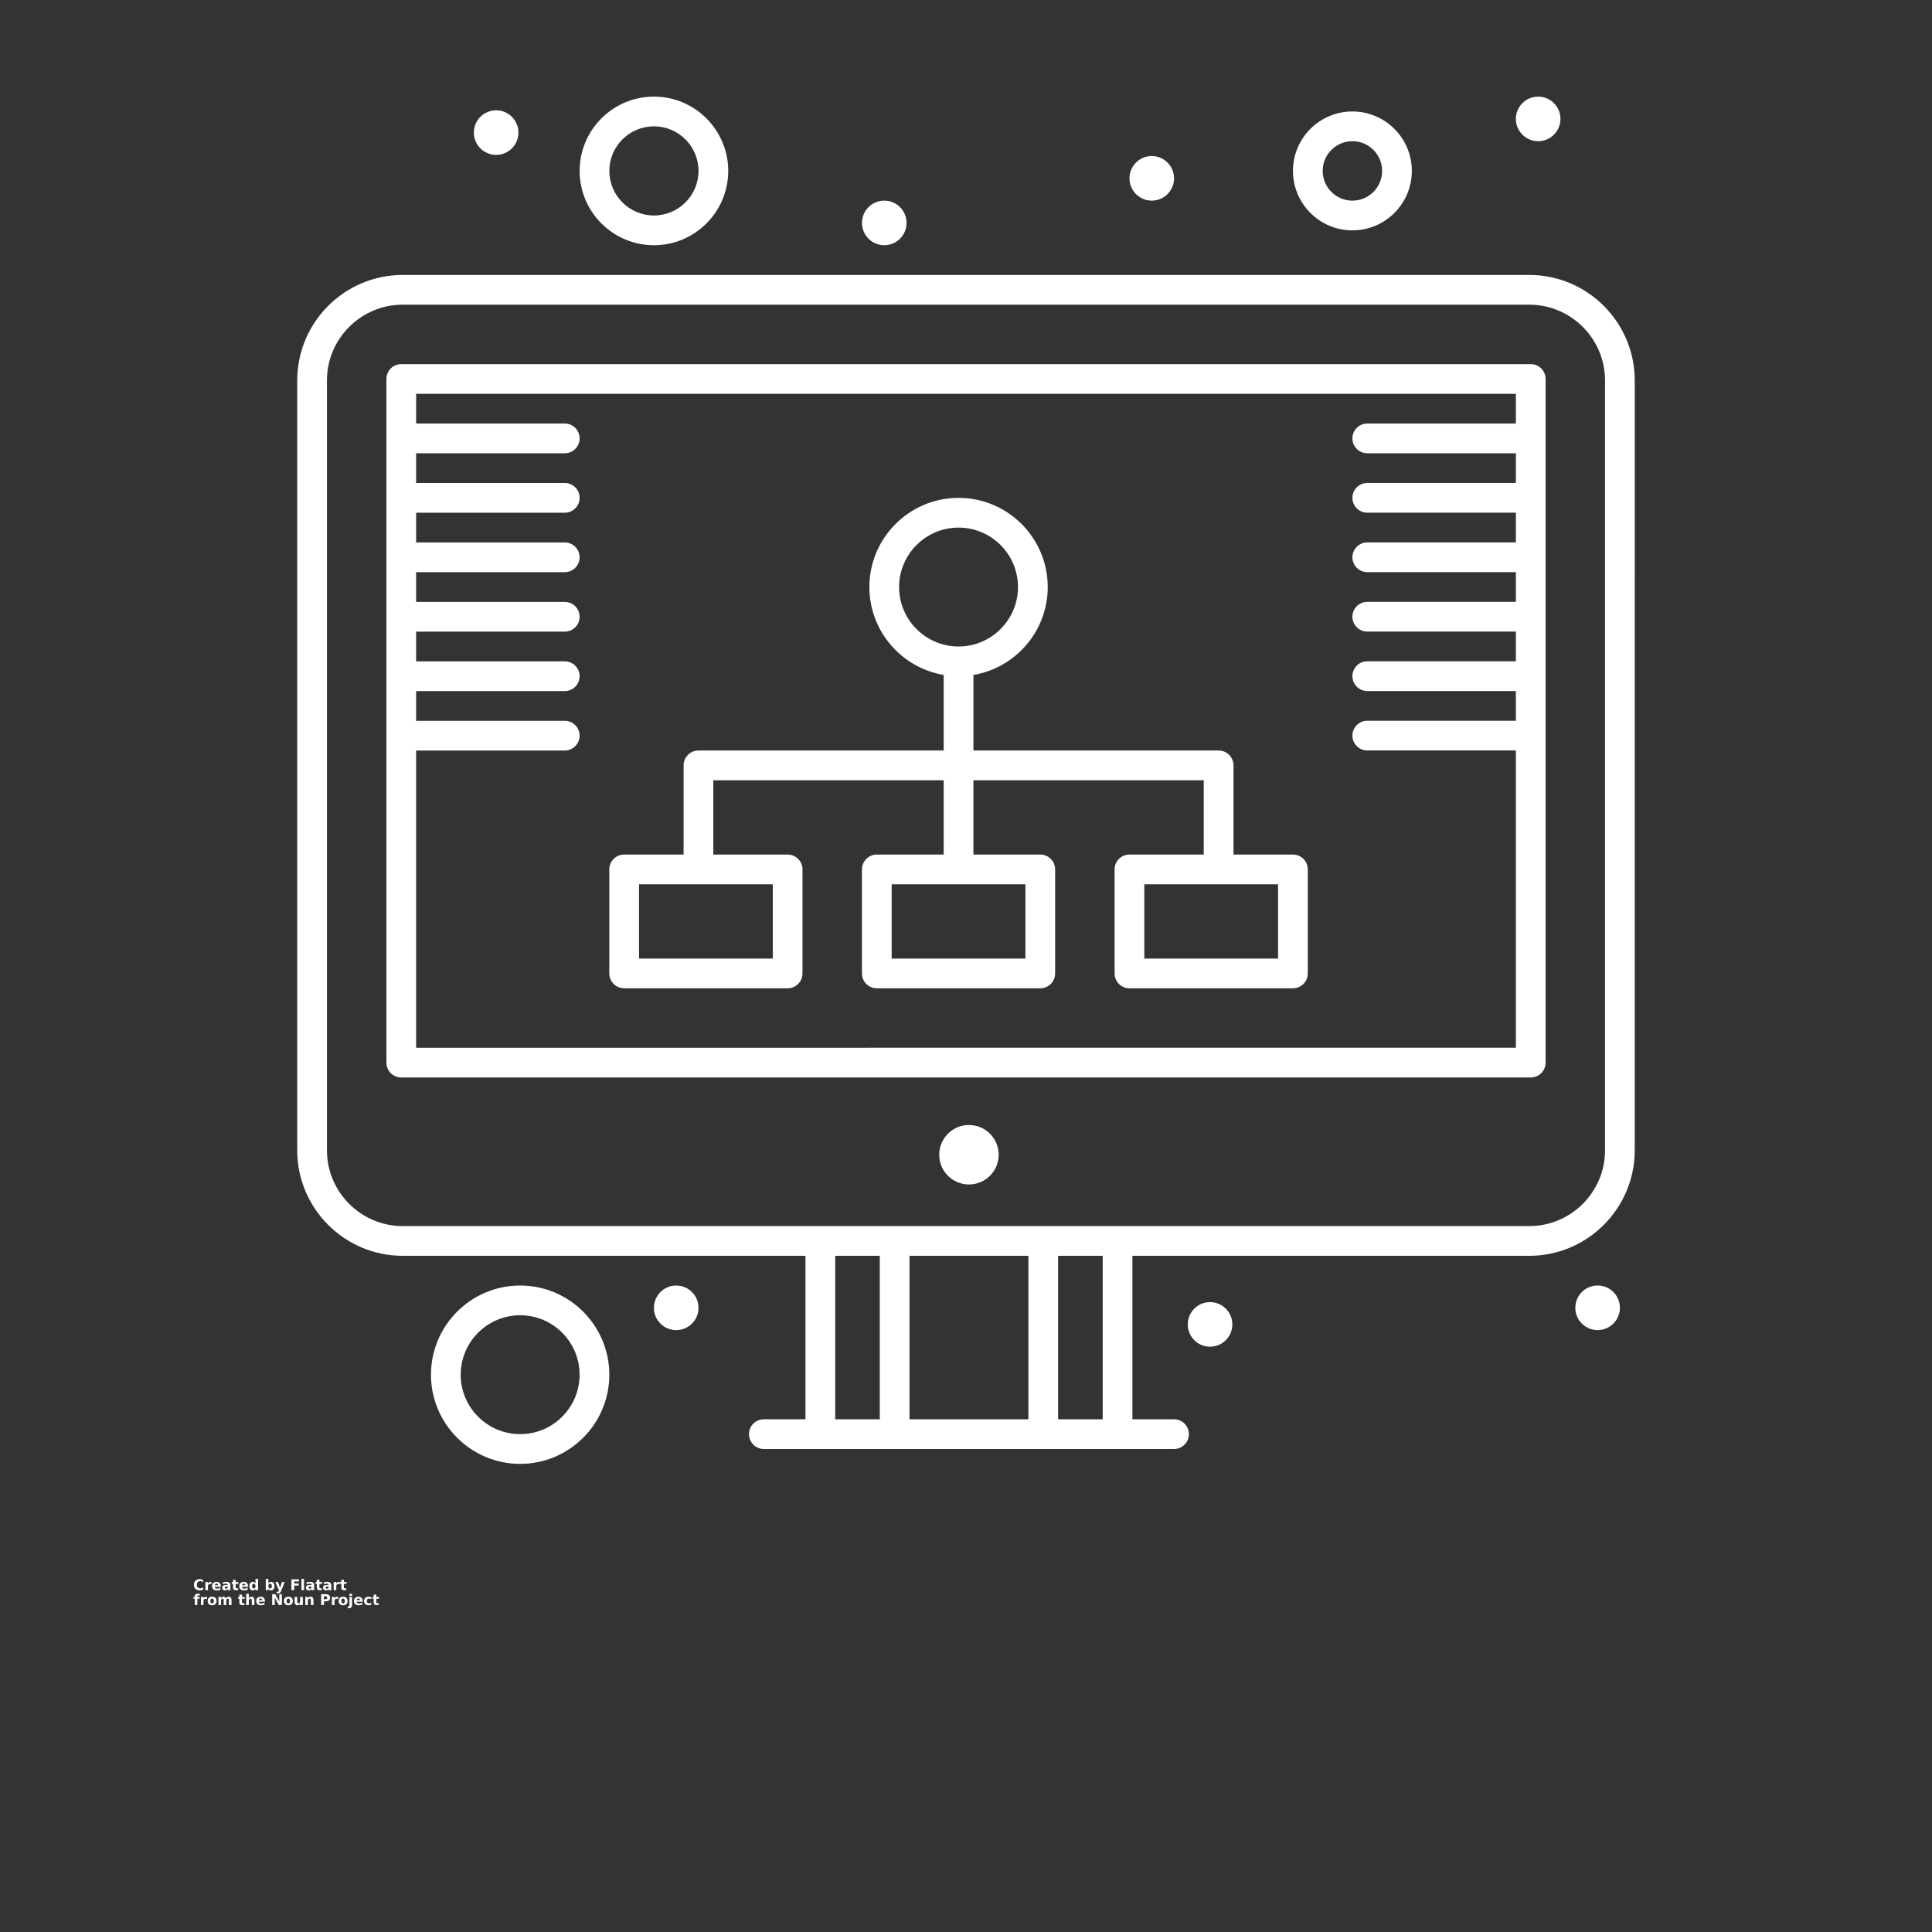 <?xml version="1.0" encoding="UTF-8"?>
<svg fill="#fff" width="700pt" height="700pt" version="1.1" viewBox="0 0 700 700" xmlns="http://www.w3.org/2000/svg" xmlns:xlink="http://www.w3.org/1999/xlink">
 <rect x="0" y="0" width="700" height="700" fill="#333333" stroke="none"/>
 <defs>
  <symbol id="t" overflow="visible">
   <path d="m3.609-0.219c-0.188 0.094-0.383 0.168-0.578 0.219-0.199 0.051-0.414 0.078-0.641 0.078-0.648 0-1.164-0.18-1.547-0.547-0.387-0.363-0.578-0.863-0.578-1.5 0-0.625 0.191-1.117 0.578-1.484 0.383-0.363 0.898-0.547 1.547-0.547 0.227 0 0.441 0.027 0.641 0.078 0.195 0.043 0.391 0.117 0.578 0.219v0.812c-0.188-0.133-0.375-0.227-0.562-0.281-0.18-0.062-0.367-0.094-0.562-0.094-0.367 0-0.652 0.117-0.859 0.344-0.211 0.23-0.312 0.547-0.312 0.953s0.102 0.73 0.312 0.969c0.207 0.23 0.492 0.344 0.859 0.344 0.195 0 0.383-0.031 0.562-0.094 0.188-0.062 0.375-0.156 0.562-0.281z"/>
  </symbol>
  <symbol id="c" overflow="visible">
   <path d="m2.641-2.141c-0.086-0.039-0.168-0.07-0.25-0.094-0.074-0.02-0.152-0.031-0.234-0.031-0.25 0-0.445 0.078-0.578 0.234-0.125 0.156-0.188 0.383-0.188 0.672v1.359h-0.938v-2.953h0.938v0.484c0.125-0.188 0.266-0.32 0.422-0.406 0.156-0.094 0.344-0.141 0.562-0.141h0.094c0.039 0 0.098 0.008 0.172 0.016z"/>
  </symbol>
  <symbol id="b" overflow="visible">
   <path d="m3.391-1.484v0.266h-2.203c0.031 0.23 0.113 0.402 0.25 0.516 0.133 0.105 0.32 0.156 0.562 0.156 0.195 0 0.398-0.023 0.609-0.078 0.207-0.062 0.422-0.156 0.641-0.281v0.734c-0.219 0.086-0.445 0.148-0.672 0.188-0.219 0.039-0.438 0.062-0.656 0.062-0.531 0-0.949-0.133-1.25-0.406-0.293-0.27-0.438-0.648-0.438-1.141 0-0.477 0.145-0.852 0.438-1.125 0.289-0.281 0.688-0.422 1.188-0.422 0.469 0 0.836 0.141 1.109 0.422 0.281 0.273 0.422 0.641 0.422 1.109zm-0.969-0.312c0-0.176-0.055-0.316-0.156-0.422-0.105-0.113-0.242-0.172-0.406-0.172-0.18 0-0.324 0.055-0.438 0.156-0.117 0.105-0.188 0.25-0.219 0.438z"/>
  </symbol>
  <symbol id="d" overflow="visible">
   <path d="m1.781-1.328c-0.199 0-0.352 0.039-0.453 0.109-0.094 0.062-0.141 0.156-0.141 0.281s0.035 0.227 0.109 0.297c0.082 0.062 0.195 0.094 0.344 0.094 0.176 0 0.32-0.062 0.438-0.188 0.125-0.133 0.188-0.297 0.188-0.484v-0.109zm1.438-0.359v1.688h-0.953v-0.438c-0.125 0.18-0.273 0.309-0.438 0.391-0.156 0.082-0.344 0.125-0.562 0.125-0.312 0-0.562-0.086-0.75-0.266-0.188-0.176-0.281-0.41-0.281-0.703 0-0.344 0.113-0.594 0.344-0.75 0.238-0.164 0.613-0.25 1.125-0.25h0.562v-0.078c0-0.145-0.062-0.25-0.188-0.312-0.117-0.07-0.297-0.109-0.547-0.109-0.199 0-0.387 0.023-0.562 0.062-0.168 0.043-0.328 0.102-0.484 0.172v-0.719c0.207-0.039 0.41-0.07 0.609-0.094 0.207-0.031 0.41-0.047 0.609-0.047 0.531 0 0.914 0.105 1.156 0.312 0.238 0.211 0.359 0.547 0.359 1.016z"/>
  </symbol>
  <symbol id="a" overflow="visible">
   <path d="m1.484-3.781v0.828h0.969v0.672h-0.969v1.25c0 0.148 0.023 0.246 0.078 0.297 0.051 0.043 0.16 0.062 0.328 0.062h0.484v0.672h-0.812c-0.375 0-0.641-0.078-0.797-0.234-0.148-0.156-0.219-0.422-0.219-0.797v-1.25h-0.469v-0.672h0.469v-0.828z"/>
  </symbol>
  <symbol id="i" overflow="visible">
   <path d="m2.453-2.516v-1.578h0.953v4.094h-0.953v-0.422c-0.125 0.168-0.266 0.293-0.422 0.375-0.156 0.082-0.34 0.125-0.547 0.125-0.367 0-0.668-0.145-0.906-0.438-0.23-0.289-0.344-0.66-0.344-1.109 0-0.457 0.113-0.828 0.344-1.109 0.238-0.289 0.539-0.438 0.906-0.438 0.207 0 0.391 0.043 0.547 0.125 0.156 0.074 0.297 0.199 0.422 0.375zm-0.609 1.906c0.195 0 0.348-0.07 0.453-0.219 0.102-0.145 0.156-0.359 0.156-0.641s-0.055-0.492-0.156-0.641c-0.105-0.145-0.258-0.219-0.453-0.219-0.211 0-0.367 0.074-0.469 0.219-0.105 0.148-0.156 0.359-0.156 0.641s0.051 0.496 0.156 0.641c0.102 0.148 0.258 0.219 0.469 0.219z"/>
  </symbol>
  <symbol id="h" overflow="visible">
   <path d="m2.016-0.609c0.207 0 0.363-0.07 0.469-0.219 0.102-0.145 0.156-0.359 0.156-0.641s-0.055-0.492-0.156-0.641c-0.105-0.145-0.262-0.219-0.469-0.219-0.199 0-0.355 0.074-0.469 0.219-0.105 0.148-0.156 0.359-0.156 0.641s0.051 0.496 0.156 0.641c0.113 0.148 0.27 0.219 0.469 0.219zm-0.625-1.906c0.133-0.176 0.281-0.301 0.438-0.375 0.156-0.082 0.336-0.125 0.547-0.125 0.363 0 0.66 0.148 0.891 0.438 0.227 0.281 0.344 0.652 0.344 1.109 0 0.449-0.117 0.82-0.344 1.109-0.23 0.293-0.527 0.438-0.891 0.438-0.211 0-0.391-0.043-0.547-0.125-0.156-0.082-0.305-0.207-0.438-0.375v0.422h-0.938v-4.094h0.938z"/>
  </symbol>
  <symbol id="g" overflow="visible">
   <path d="m0.062-2.953h0.953l0.781 2 0.672-2h0.953l-1.25 3.234c-0.125 0.32-0.273 0.547-0.438 0.672-0.156 0.133-0.375 0.203-0.656 0.203h-0.531v-0.609h0.281c0.164 0 0.285-0.027 0.359-0.078 0.07-0.055 0.129-0.148 0.172-0.281l0.016-0.078z"/>
  </symbol>
  <symbol id="f" overflow="visible">
   <path d="m0.5-3.938h2.734v0.781h-1.719v0.719h1.609v0.766h-1.609v1.672h-1.016z"/>
  </symbol>
  <symbol id="s" overflow="visible">
   <path d="m0.453-4.094h0.938v4.094h-0.938z"/>
  </symbol>
  <symbol id="r" overflow="visible">
   <path d="m2.391-4.094v0.609h-0.516c-0.137 0-0.23 0.027-0.281 0.078-0.055 0.055-0.078 0.137-0.078 0.25v0.203h0.797v0.672h-0.797v2.281h-0.938v-2.281h-0.469v-0.672h0.469v-0.203c0-0.32 0.086-0.555 0.266-0.703 0.176-0.156 0.453-0.234 0.828-0.234z"/>
  </symbol>
  <symbol id="e" overflow="visible">
   <path d="m1.859-2.344c-0.211 0-0.371 0.078-0.484 0.234-0.105 0.148-0.156 0.359-0.156 0.641s0.051 0.5 0.156 0.656c0.113 0.148 0.273 0.219 0.484 0.219 0.195 0 0.348-0.07 0.453-0.219 0.113-0.156 0.172-0.375 0.172-0.656s-0.059-0.492-0.172-0.641c-0.105-0.156-0.258-0.234-0.453-0.234zm0-0.672c0.5 0 0.891 0.137 1.172 0.406 0.289 0.273 0.438 0.652 0.438 1.141 0 0.48-0.148 0.859-0.438 1.141-0.281 0.273-0.672 0.406-1.172 0.406-0.512 0-0.914-0.133-1.203-0.406-0.281-0.281-0.422-0.66-0.422-1.141 0-0.488 0.141-0.867 0.422-1.141 0.289-0.27 0.691-0.406 1.203-0.406z"/>
  </symbol>
  <symbol id="q" overflow="visible">
   <path d="m3.188-2.453c0.113-0.188 0.254-0.328 0.422-0.422 0.164-0.094 0.348-0.141 0.547-0.141 0.332 0 0.586 0.105 0.766 0.312 0.176 0.211 0.266 0.512 0.266 0.906v1.797h-0.938v-1.531-0.078-0.109c0-0.207-0.031-0.359-0.094-0.453s-0.164-0.141-0.297-0.141c-0.18 0-0.32 0.078-0.422 0.234-0.094 0.148-0.141 0.355-0.141 0.625v1.453h-0.953v-1.531c0-0.332-0.031-0.547-0.094-0.641-0.055-0.094-0.148-0.141-0.281-0.141-0.188 0-0.336 0.078-0.438 0.234-0.094 0.148-0.141 0.355-0.141 0.625v1.453h-0.938v-2.953h0.938v0.438c0.113-0.164 0.242-0.289 0.391-0.375 0.156-0.082 0.328-0.125 0.516-0.125 0.195 0 0.375 0.055 0.531 0.156 0.156 0.094 0.273 0.23 0.359 0.406z"/>
  </symbol>
  <symbol id="p" overflow="visible">
   <path d="m3.422-1.797v1.797h-0.953v-1.375c0-0.25-0.008-0.422-0.016-0.516-0.012-0.102-0.031-0.176-0.062-0.219-0.031-0.062-0.086-0.109-0.156-0.141-0.062-0.039-0.133-0.062-0.203-0.062-0.199 0-0.355 0.078-0.469 0.234-0.117 0.148-0.172 0.355-0.172 0.625v1.453h-0.938v-4.094h0.938v1.578c0.145-0.176 0.297-0.301 0.453-0.375 0.164-0.082 0.344-0.125 0.531-0.125 0.344 0 0.602 0.105 0.781 0.312 0.176 0.211 0.266 0.512 0.266 0.906z"/>
  </symbol>
  <symbol id="o" overflow="visible">
   <path d="m0.5-3.938h1.125l1.438 2.703v-2.703h0.953v3.938h-1.125l-1.438-2.703v2.703h-0.953z"/>
  </symbol>
  <symbol id="n" overflow="visible">
   <path d="m0.422-1.141v-1.812h0.953v0.297c0 0.168-0.008 0.371-0.016 0.609v0.484c0 0.23 0.004 0.398 0.016 0.5 0.02 0.105 0.039 0.184 0.062 0.234 0.039 0.062 0.094 0.109 0.156 0.141s0.133 0.047 0.219 0.047c0.195 0 0.348-0.07 0.453-0.219 0.113-0.156 0.172-0.367 0.172-0.641v-1.453h0.953v2.953h-0.953v-0.422c-0.137 0.168-0.289 0.293-0.453 0.375-0.156 0.082-0.328 0.125-0.516 0.125-0.344 0-0.605-0.102-0.781-0.312-0.18-0.207-0.266-0.508-0.266-0.906z"/>
  </symbol>
  <symbol id="m" overflow="visible">
   <path d="m3.422-1.797v1.797h-0.953v-1.375c0-0.25-0.008-0.422-0.016-0.516-0.012-0.102-0.031-0.176-0.062-0.219-0.031-0.062-0.086-0.109-0.156-0.141-0.062-0.039-0.133-0.062-0.203-0.062-0.199 0-0.355 0.078-0.469 0.234-0.117 0.148-0.172 0.355-0.172 0.625v1.453h-0.938v-2.953h0.938v0.438c0.145-0.176 0.297-0.301 0.453-0.375 0.164-0.082 0.344-0.125 0.531-0.125 0.344 0 0.602 0.105 0.781 0.312 0.176 0.211 0.266 0.512 0.266 0.906z"/>
  </symbol>
  <symbol id="l" overflow="visible">
   <path d="m0.5-3.938h1.672c0.5 0 0.883 0.117 1.156 0.344 0.27 0.219 0.406 0.539 0.406 0.953 0 0.406-0.137 0.727-0.406 0.953-0.273 0.219-0.656 0.328-1.156 0.328h-0.656v1.359h-1.016zm1.016 0.734v1.109h0.547c0.195 0 0.348-0.047 0.453-0.141 0.113-0.102 0.172-0.238 0.172-0.406 0-0.176-0.059-0.312-0.172-0.406-0.105-0.102-0.258-0.156-0.453-0.156z"/>
  </symbol>
  <symbol id="k" overflow="visible">
   <path d="m0.453-2.953h0.938v2.906c0 0.395-0.094 0.691-0.281 0.891-0.188 0.207-0.465 0.312-0.828 0.312h-0.453v-0.609h0.156c0.176 0 0.297-0.043 0.359-0.125 0.07-0.086 0.109-0.242 0.109-0.469zm0-1.141h0.938v0.766h-0.938z"/>
  </symbol>
  <symbol id="j" overflow="visible">
   <path d="m2.828-2.859v0.766c-0.125-0.082-0.258-0.145-0.391-0.188-0.125-0.039-0.258-0.062-0.391-0.062-0.262 0-0.465 0.078-0.609 0.234-0.148 0.148-0.219 0.359-0.219 0.641 0 0.273 0.07 0.484 0.219 0.641 0.145 0.156 0.348 0.234 0.609 0.234 0.145 0 0.285-0.02 0.422-0.062 0.133-0.051 0.254-0.117 0.359-0.203v0.766c-0.148 0.062-0.297 0.102-0.453 0.125-0.148 0.031-0.297 0.047-0.453 0.047-0.531 0-0.949-0.133-1.25-0.406-0.293-0.281-0.438-0.66-0.438-1.141 0-0.488 0.145-0.867 0.438-1.141 0.301-0.27 0.719-0.406 1.25-0.406 0.156 0 0.305 0.016 0.453 0.047 0.156 0.023 0.305 0.059 0.453 0.109z"/>
  </symbol>
 </defs>
 <g>
  <path d="m361.84 418.38c0 5.949-4.82 10.77-10.77 10.77-5.945 0-10.77-4.82-10.77-10.77 0-5.945 4.824-10.766 10.77-10.766 5.949 0 10.77 4.82 10.77 10.766"/>
  <path d="m187.84 48.039c0 4.461-3.617 8.078-8.078 8.078-4.461 0-8.078-3.617-8.078-8.078 0-4.461 3.617-8.074 8.078-8.074 4.461 0 8.078 3.613 8.078 8.074"/>
  <path d="m328.46 80.766c0 4.461-3.613 8.078-8.074 8.078-4.461 0-8.078-3.617-8.078-8.078s3.617-8.074 8.078-8.074c4.461 0 8.074 3.613 8.074 8.074"/>
  <path d="m586.92 473.84c0 4.461-3.613 8.078-8.074 8.078-4.461 0-8.078-3.617-8.078-8.078s3.617-8.078 8.078-8.078c4.461 0 8.074 3.617 8.074 8.078"/>
  <path d="m446.5 479.86c0 4.461-3.617 8.078-8.078 8.078s-8.074-3.617-8.074-8.078c0-4.461 3.613-8.078 8.074-8.078s8.078 3.617 8.078 8.078"/>
  <path d="m253.08 473.85c0 4.461-3.617 8.078-8.078 8.078s-8.078-3.617-8.078-8.078c0-4.461 3.617-8.078 8.078-8.078s8.078 3.617 8.078 8.078"/>
  <path d="m565.38 43.078c0 4.461-3.613 8.078-8.074 8.078-4.461 0-8.078-3.617-8.078-8.078s3.617-8.074 8.078-8.074c4.461 0 8.074 3.613 8.074 8.074"/>
  <path d="m425.38 64.613c0 4.461-3.613 8.078-8.074 8.078-4.461 0-8.078-3.617-8.078-8.078 0-4.461 3.617-8.078 8.078-8.078 4.461 0 8.074 3.617 8.074 8.078"/>
  <path d="m554.07 99.617h-408.15c-21.082 0-38.23 17.148-38.23 38.23v278.93c0 21.078 17.148 38.23 38.23 38.23h145.92v59.23h-15.078c-2.973 0-5.383 2.41-5.383 5.383 0 2.973 2.41 5.383 5.383 5.383h20.461 128.15c2.973 0 5.383-2.41 5.383-5.383 0-2.973-2.41-5.383-5.383-5.383h-15.078v-59.23h143.77c21.082 0 38.23-17.152 38.23-38.23l0.004-278.93c0-21.082-17.148-38.23-38.23-38.23zm-251.46 355.39h16.152v59.23h-16.152zm26.922 59.23v-59.23h43.078v59.23zm70 0h-16.152v-59.23h16.152zm182-97.465c0 15.141-12.32 27.461-27.461 27.461h-408.15c-15.145 0-27.461-12.32-27.461-27.461v-278.92c0-15.145 12.32-27.461 27.461-27.461h408.15c15.145 0 27.461 12.32 27.461 27.461z"/>
  <path d="m188.46 465.77c-17.816 0-32.309 14.492-32.309 32.309s14.492 32.309 32.309 32.309c17.816 0 32.309-14.492 32.309-32.309-0.004-17.812-14.496-32.309-32.309-32.309zm0 53.848c-11.875 0-21.539-9.664-21.539-21.539s9.664-21.539 21.539-21.539 21.539 9.664 21.539 21.539c-0.004 11.875-9.664 21.539-21.539 21.539z"/>
  <path d="m490 83.465c11.875 0 21.539-9.664 21.539-21.539s-9.664-21.539-21.539-21.539-21.539 9.664-21.539 21.539c0.004 11.875 9.664 21.539 21.539 21.539zm0-32.309c5.938 0 10.77 4.832 10.77 10.77s-4.832 10.77-10.77 10.77-10.77-4.832-10.77-10.77c0.004-5.941 4.832-10.77 10.77-10.77z"/>
  <path d="m236.93 88.848c14.844 0 26.922-12.078 26.922-26.922s-12.078-26.922-26.922-26.922-26.922 12.078-26.922 26.922 12.074 26.922 26.922 26.922zm0-43.078c8.906 0 16.152 7.246 16.152 16.152s-7.246 16.152-16.152 16.152-16.152-7.246-16.152-16.152c-0.004-8.906 7.246-16.152 16.152-16.152z"/>
  <path d="m560 137.31c0-2.973-2.41-5.383-5.383-5.383h-409.23c-2.973 0-5.383 2.41-5.383 5.383v247.7c0 2.973 2.41 5.383 5.383 5.383h409.23c2.973 0 5.383-2.41 5.383-5.383 0.004-42.805 0.012-202.21 0-247.7zm-409.23 242.31v-107.69h53.852c2.973 0 5.383-2.41 5.383-5.383 0-2.973-2.41-5.383-5.383-5.383l-53.852-0.004v-10.77h53.852c2.973 0 5.383-2.41 5.383-5.383s-2.41-5.383-5.383-5.383l-53.852-0.004v-10.77h53.852c2.973 0 5.383-2.41 5.383-5.383s-2.41-5.383-5.383-5.383l-53.852-0.004v-10.77h53.852c2.973 0 5.383-2.41 5.383-5.383 0-2.973-2.41-5.383-5.383-5.383l-53.852-0.004v-10.77h53.852c2.973 0 5.383-2.41 5.383-5.383 0-2.973-2.41-5.383-5.383-5.383l-53.852-0.004v-10.77h53.852c2.973 0 5.383-2.41 5.383-5.383s-2.41-5.383-5.383-5.383l-53.852-0.004v-10.77h398.46v10.77h-53.844c-2.973 0-5.383 2.41-5.383 5.383s2.41 5.383 5.383 5.383h53.844v10.77h-53.844c-2.973 0-5.383 2.41-5.383 5.383s2.41 5.383 5.383 5.383h53.844v10.77h-53.844c-2.973 0-5.383 2.41-5.383 5.383 0 2.973 2.41 5.383 5.383 5.383h53.844v10.77h-53.844c-2.973 0-5.383 2.41-5.383 5.383 0 2.973 2.41 5.383 5.383 5.383h53.844v10.77h-53.844c-2.973 0-5.383 2.41-5.383 5.383s2.41 5.383 5.383 5.383h53.844v10.77h-53.844c-2.973 0-5.383 2.41-5.383 5.383 0 2.973 2.41 5.383 5.383 5.383h53.844v107.7z"/>
  <path d="m468.46 309.62h-21.539v-32.309c0-2.973-2.41-5.387-5.383-5.387h-88.848v-27.379c15.258-2.57 26.922-15.871 26.922-31.852 0-17.816-14.492-32.309-32.309-32.309s-32.309 14.492-32.309 32.309c0 15.98 11.664 29.277 26.922 31.852v27.379h-88.848c-2.973 0-5.383 2.41-5.383 5.387v32.309h-21.539c-2.973 0-5.383 2.41-5.383 5.383v37.691c0 2.973 2.41 5.383 5.383 5.383h59.23c2.973 0 5.383-2.41 5.383-5.383v-37.691c0-2.973-2.41-5.383-5.383-5.383h-26.922v-26.922h83.461v26.922h-24.23c-2.973 0-5.383 2.41-5.383 5.383v37.691c0 2.973 2.41 5.383 5.383 5.383h59.23c2.973 0 5.383-2.41 5.383-5.383v-37.691c0-2.973-2.41-5.383-5.383-5.383h-24.23v-26.922h83.461v26.922h-26.922c-2.973 0-5.383 2.41-5.383 5.383v37.691c0 2.973 2.41 5.383 5.383 5.383h59.23c2.973 0 5.383-2.41 5.383-5.383v-37.691c0.004-2.973-2.406-5.383-5.379-5.383zm-142.7-96.922c0-11.875 9.664-21.539 21.539-21.539s21.539 9.664 21.539 21.539-9.664 21.539-21.539 21.539c-11.875-0.004-21.539-9.664-21.539-21.539zm-45.766 134.61h-48.461v-26.922h48.461zm91.535 0h-48.461v-26.922h48.461zm91.539 0h-48.461v-26.922h48.461z"/>
  <use x="70" y="576.152" xlink:href="#t"/>
  <use x="73.953" y="576.152" xlink:href="#c"/>
  <use x="76.605" y="576.152" xlink:href="#b"/>
  <use x="80.258" y="576.152" xlink:href="#d"/>
  <use x="83.895" y="576.152" xlink:href="#a"/>
  <use x="86.465" y="576.152" xlink:href="#b"/>
  <use x="90.117" y="576.152" xlink:href="#i"/>
  <use x="95.848" y="576.152" xlink:href="#h"/>
  <use x="99.703" y="576.152" xlink:href="#g"/>
  <use x="105.086" y="576.152" xlink:href="#f"/>
  <use x="108.766" y="576.152" xlink:href="#s"/>
  <use x="110.609" y="576.152" xlink:href="#d"/>
  <use x="114.246" y="576.152" xlink:href="#a"/>
  <use x="116.816" y="576.152" xlink:href="#d"/>
  <use x="120.453" y="576.152" xlink:href="#c"/>
  <use x="123.105" y="576.152" xlink:href="#a"/>
  <use x="70" y="581.539" xlink:href="#r"/>
  <use x="72.344" y="581.539" xlink:href="#c"/>
  <use x="75" y="581.539" xlink:href="#e"/>
  <use x="78.699" y="581.539" xlink:href="#q"/>
  <use x="86.184" y="581.539" xlink:href="#a"/>
  <use x="88.758" y="581.539" xlink:href="#p"/>
  <use x="92.59" y="581.539" xlink:href="#b"/>
  <use x="98.117" y="581.539" xlink:href="#o"/>
  <use x="102.625" y="581.539" xlink:href="#e"/>
  <use x="106.324" y="581.539" xlink:href="#n"/>
  <use x="110.156" y="581.539" xlink:href="#m"/>
  <use x="115.863" y="581.539" xlink:href="#l"/>
  <use x="119.809" y="581.539" xlink:href="#c"/>
  <use x="122.465" y="581.539" xlink:href="#e"/>
  <use x="126.164" y="581.539" xlink:href="#k"/>
  <use x="128.012" y="581.539" xlink:href="#b"/>
  <use x="131.664" y="581.539" xlink:href="#j"/>
  <use x="134.855" y="581.539" xlink:href="#a"/>
 </g>
</svg>
